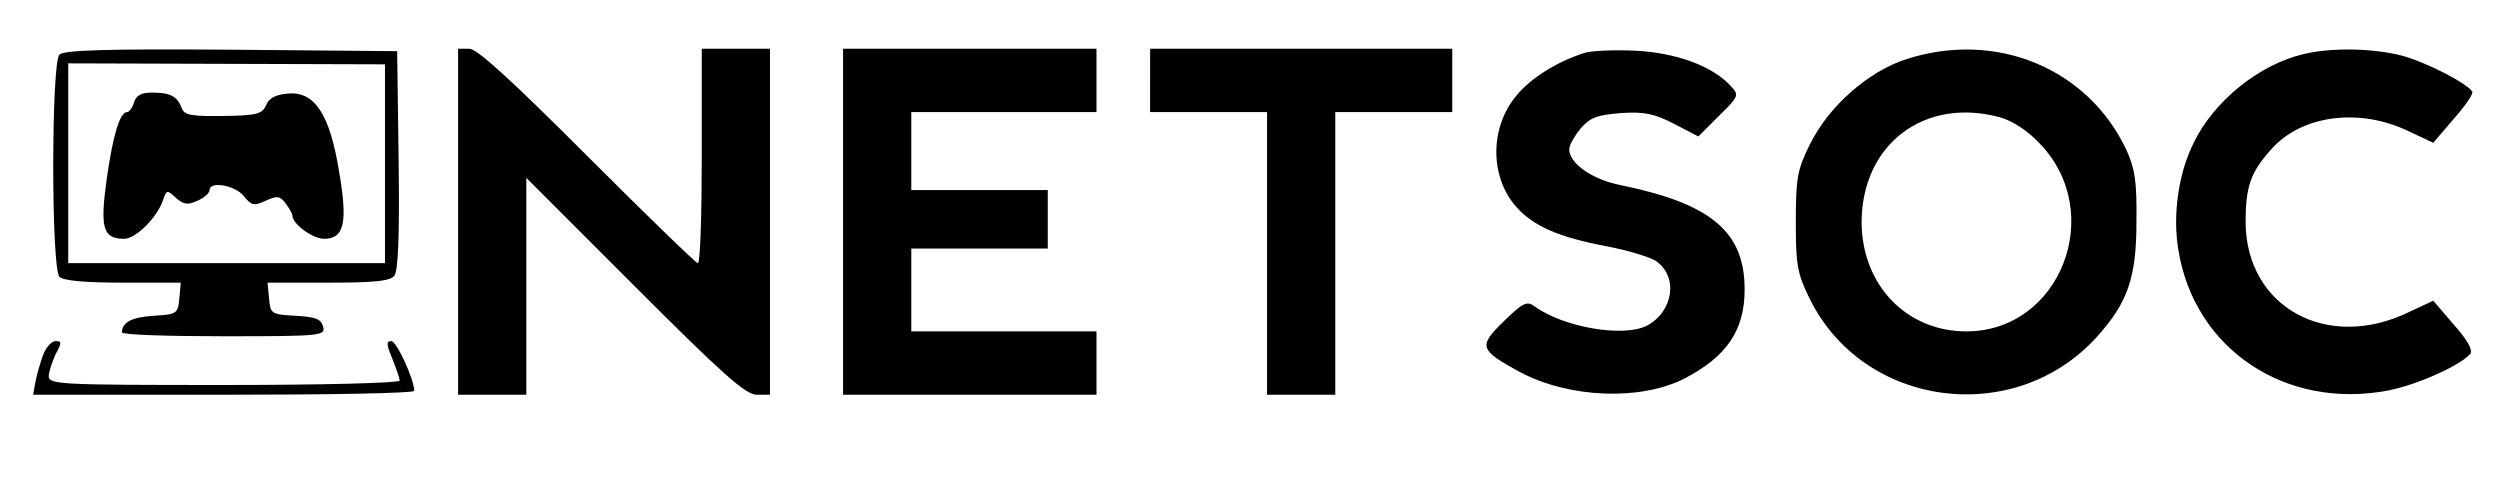 <?xml version="1.0" standalone="no"?>
<!DOCTYPE svg PUBLIC "-//W3C//DTD SVG 20010904//EN"
 "http://www.w3.org/TR/2001/REC-SVG-20010904/DTD/svg10.dtd">
<svg version="1.0" xmlns="http://www.w3.org/2000/svg"
 width="513pt" height="98pt" viewBox="0 0 513 98"
 preserveAspectRatio="xMidYMid meet">
<g transform="translate(0,98) scale(0.1,-0.1)"
fill="#000000" stroke="none">
<path d="M122 868 c-17 -17 -17 -439 0 -456 8 -8 52 -12 131 -12 l118 0 -3
-32 c-3 -32 -5 -33 -53 -36 -45 -3 -64 -13 -65 -34 0 -5 94 -8 209 -8 202 0
209 1 204 20 -4 15 -15 20 -57 22 -50 3 -51 4 -54 36 l-3 32 124 0 c94 0 127
3 136 14 8 9 11 81 9 237 l-3 224 -340 3 c-257 2 -344 -1 -353 -10z m668 -224
l0 -204 -325 0 -325 0 0 205 0 205 325 -1 325 -1 0 -204z"/>
<path d="M275 770 c-3 -11 -10 -20 -14 -20 -15 0 -29 -46 -42 -137 -14 -101
-8 -123 36 -123 24 0 69 45 80 81 7 19 8 20 26 3 16 -14 24 -15 44 -6 14 6 25
16 25 22 0 19 52 10 70 -12 16 -20 21 -21 45 -10 24 11 29 10 41 -5 7 -10 14
-21 14 -25 0 -18 42 -48 65 -48 41 0 49 32 31 137 -19 118 -50 166 -105 161
-25 -2 -39 -9 -45 -24 -8 -18 -19 -21 -88 -22 -66 -1 -80 2 -85 16 -9 24 -23
32 -60 32 -23 0 -33 -5 -38 -20z"/>
<path d="M940 525 l0 -355 70 0 70 0 0 222 0 223 223 -223 c181 -181 227 -222
250 -222 l27 0 0 355 0 355 -70 0 -70 0 0 -220 c0 -121 -3 -220 -8 -220 -4 0
-106 99 -227 220 -157 157 -226 220 -242 220 l-23 0 0 -355z"/>
<path d="M1730 525 l0 -355 260 0 260 0 0 65 0 65 -190 0 -190 0 0 85 0 85
140 0 140 0 0 60 0 60 -140 0 -140 0 0 80 0 80 190 0 190 0 0 65 0 65 -260 0
-260 0 0 -355z"/>
<path d="M2360 815 l0 -65 120 0 120 0 0 -290 0 -290 70 0 70 0 0 290 0 290
120 0 120 0 0 65 0 65 -310 0 -310 0 0 -65z"/>
<path d="M3250 871 c-56 -18 -110 -52 -139 -88 -54 -65 -54 -166 0 -227 35
-40 87 -63 189 -82 41 -8 84 -21 97 -29 47 -31 38 -103 -17 -133 -48 -25 -172
-4 -232 40 -15 11 -24 6 -63 -32 -52 -51 -49 -58 33 -103 101 -54 247 -60 338
-14 87 45 124 99 124 183 0 118 -68 176 -254 214 -60 12 -106 45 -106 74 0 8
11 27 23 42 20 23 34 28 83 32 49 3 68 -1 109 -22 l50 -26 42 42 c41 40 42 43
25 61 -37 41 -112 69 -197 73 -44 2 -91 0 -105 -5z"/>
<path d="M3913 859 c-79 -25 -161 -97 -200 -177 -25 -51 -28 -68 -28 -157 0
-89 3 -106 28 -157 110 -225 421 -266 590 -79 63 70 81 121 81 236 1 82 -3
108 -20 146 -78 168 -267 247 -451 188z m192 -120 c24 -7 56 -27 80 -53 138
-142 43 -386 -150 -386 -123 0 -214 95 -215 223 0 161 129 259 285 216z"/>
<path d="M4727 869 c-91 -21 -185 -97 -226 -183 -31 -62 -43 -148 -31 -219 33
-204 221 -329 432 -288 60 12 148 52 167 75 6 7 -6 29 -34 60 l-42 49 -49 -23
c-168 -82 -335 9 -336 184 0 73 10 102 52 149 62 71 182 87 284 37 l49 -23 42
49 c24 27 41 52 38 56 -10 17 -96 61 -145 74 -59 15 -143 17 -201 3z"/>
<path d="M89 253 c-6 -16 -13 -40 -16 -55 l-5 -28 391 0 c215 0 391 3 391 8 0
23 -36 102 -47 102 -11 0 -10 -7 2 -36 8 -20 15 -40 15 -45 0 -5 -160 -9 -360
-9 -336 0 -360 1 -360 18 0 9 7 29 14 45 13 24 13 27 0 27 -8 0 -19 -12 -25
-27z"/>
</g>
</svg>
